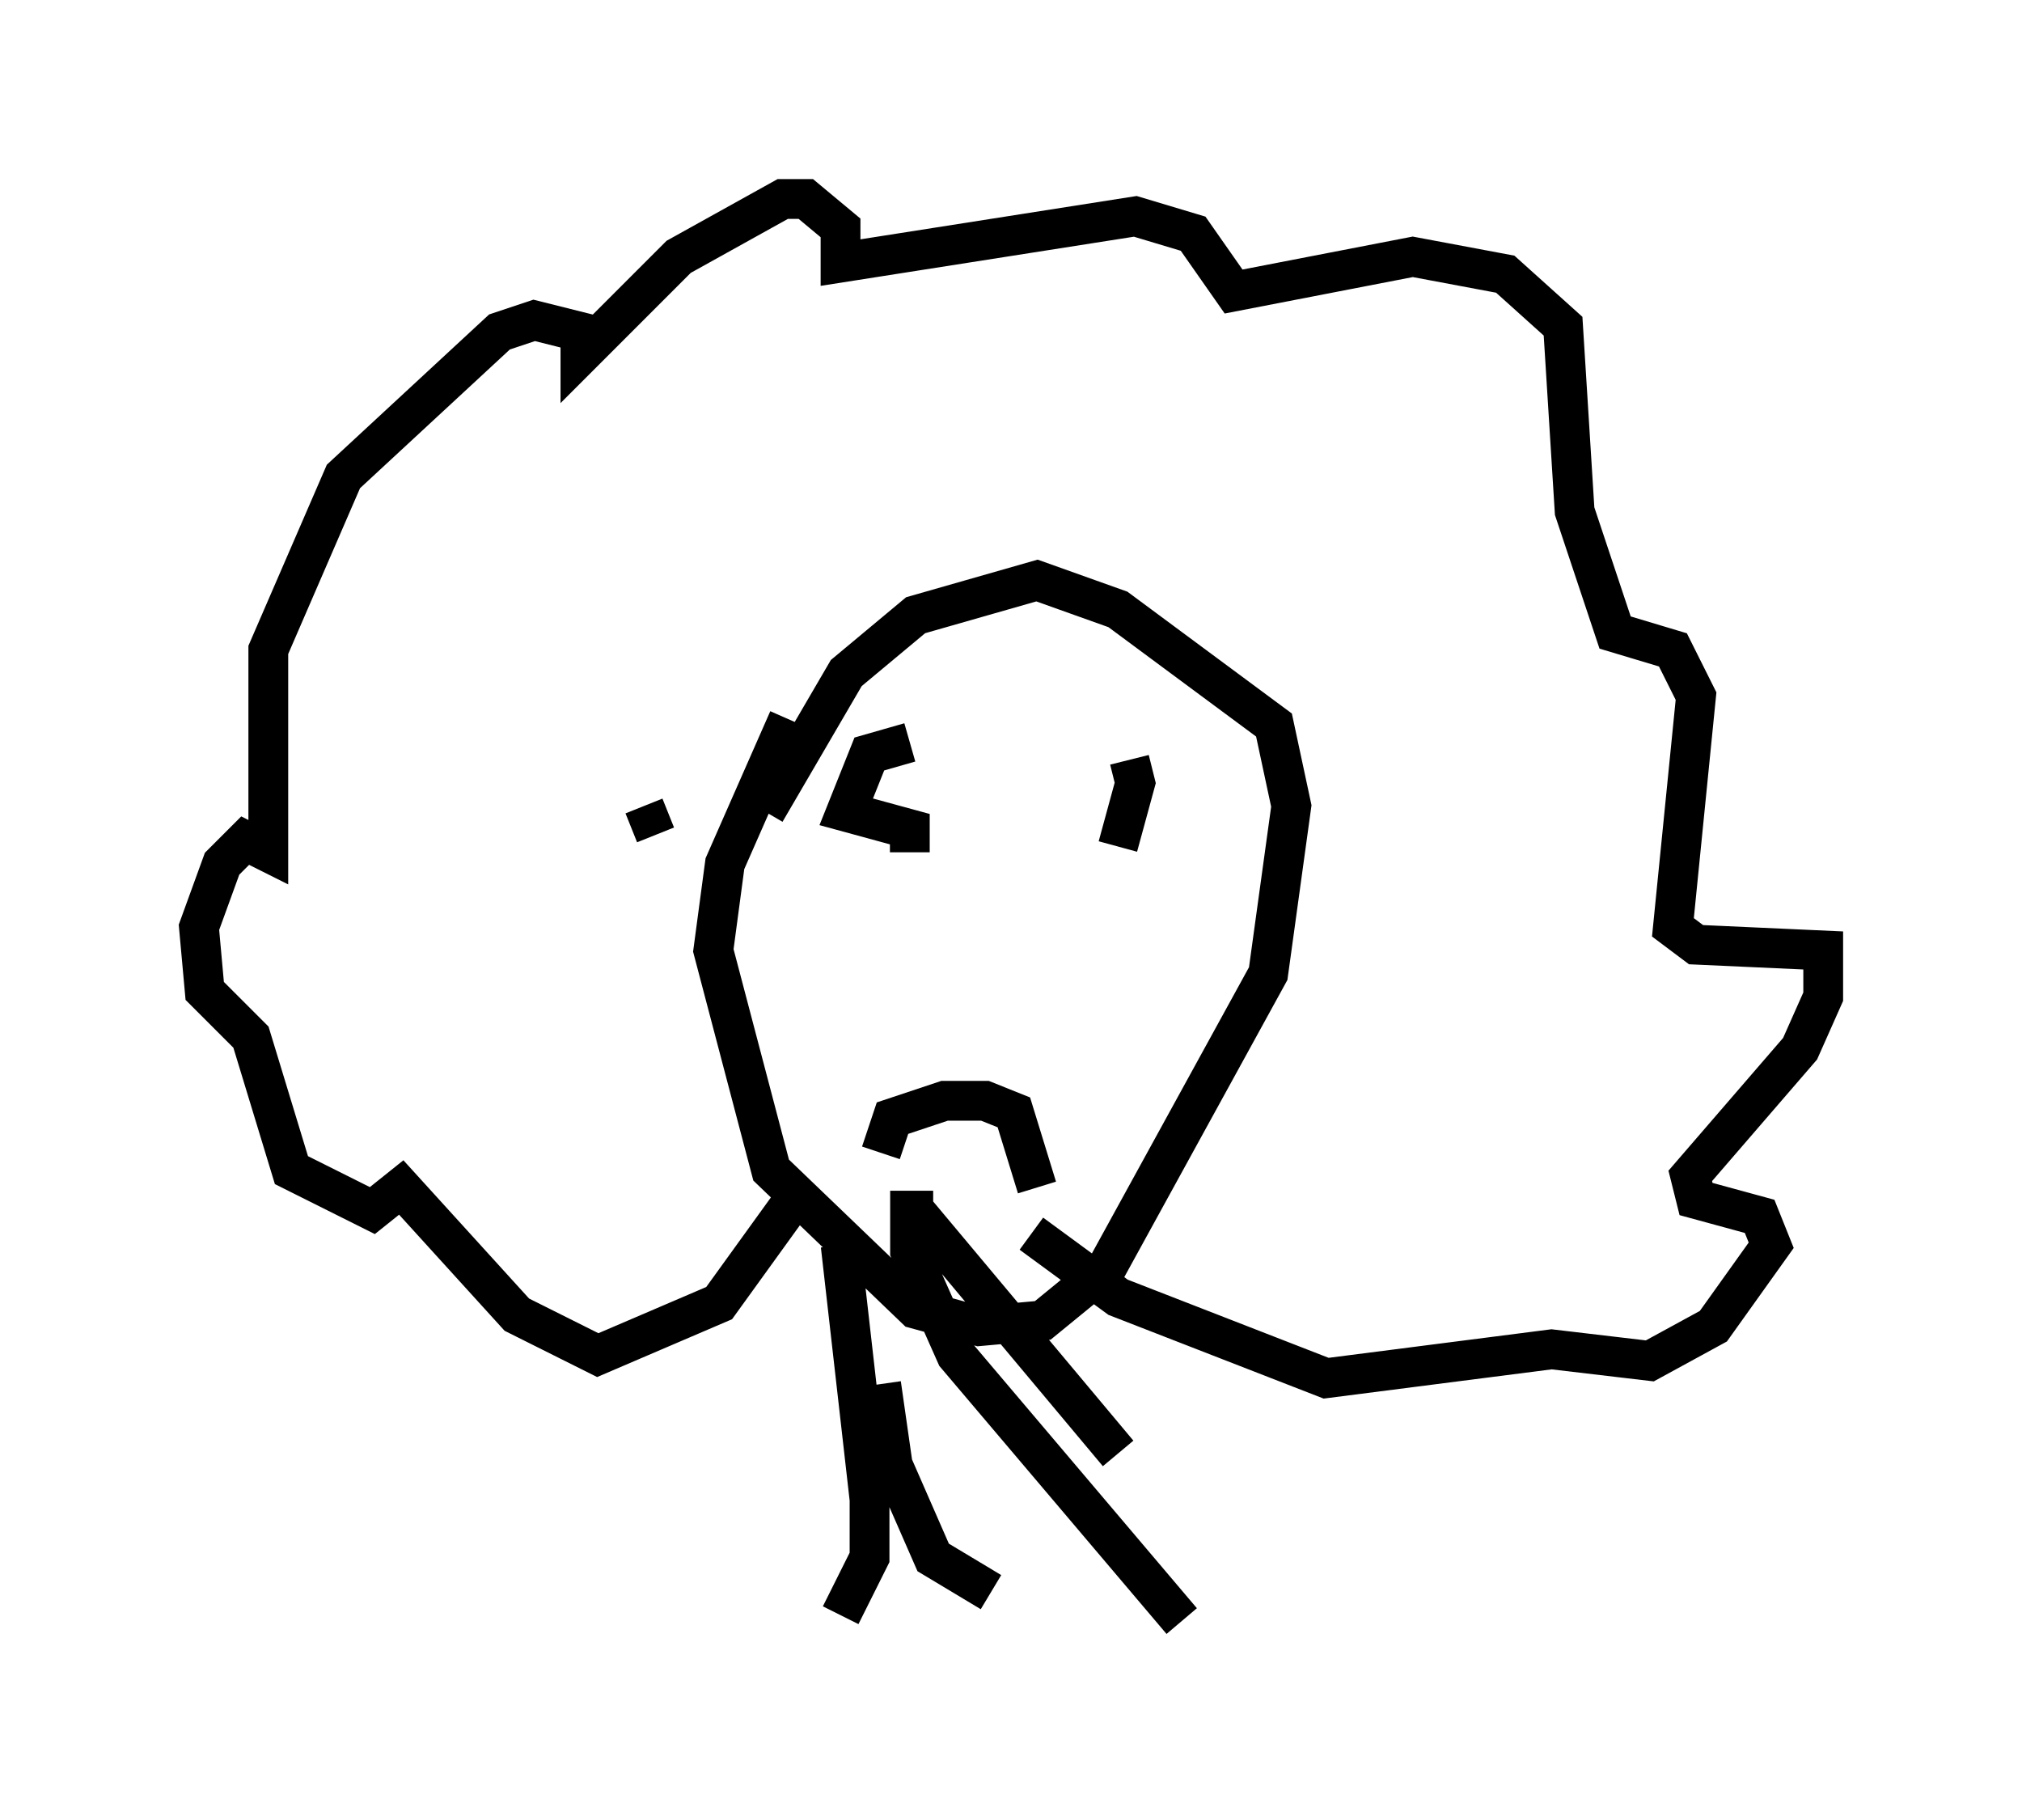 <?xml version="1.0" encoding="utf-8" ?>
<svg baseProfile="full" height="45.732" version="1.1" width="50.816" xmlns="http://www.w3.org/2000/svg" xmlns:ev="http://www.w3.org/2001/xml-events" xmlns:xlink="http://www.w3.org/1999/xlink"><defs /><rect fill="white" height="45.732" width="50.816" x="0" y="0" /><path d="M23.447, 13.715 m-3.631, 4.358 l-1.598, 3.631 -0.291, 2.179 l1.453, 5.52 3.631, 3.486 l1.598, 0.436 1.598, -0.145 l1.598, -1.307 4.067, -7.408 l0.581, -4.212 -0.436, -2.034 l-3.922, -2.905 -2.034, -0.726 l-3.05, 0.872 -1.743, 1.453 l-2.034, 3.486 m3.631, -1.743 l-1.017, 0.291 -0.581, 1.453 l1.598, 0.436 0.0, 0.581 m5.52, -2.324 l0.145, 0.581 -0.436, 1.598 m-5.955, 7.698 l0.291, -0.872 1.307, -0.436 l1.017, 0.0 0.726, 0.291 l0.581, 1.888 m-9.877, -9.587 l0.291, 0.726 m3.486, 9.151 l-1.888, 2.615 -3.05, 1.307 l-2.034, -1.017 -2.905, -3.196 l-0.726, 0.581 -2.034, -1.017 l-1.017, -3.341 -1.162, -1.162 l-0.145, -1.598 0.581, -1.598 l0.581, -0.581 0.581, 0.291 l0.0, -5.084 1.888, -4.358 l3.922, -3.631 0.872, -0.291 l1.162, 0.291 0.0, 0.581 l2.469, -2.469 2.615, -1.453 l0.581, 0.0 0.872, 0.726 l0.0, 0.872 7.408, -1.162 l1.453, 0.436 1.017, 1.453 l4.503, -0.872 2.324, 0.436 l1.453, 1.307 0.291, 4.648 l1.017, 3.05 1.453, 0.436 l0.581, 1.162 -0.581, 5.81 l0.581, 0.436 3.196, 0.145 l0.0, 1.162 -0.581, 1.307 l-2.76, 3.196 0.145, 0.581 l1.598, 0.436 0.291, 0.726 l-1.453, 2.034 -1.598, 0.872 l-2.469, -0.291 -5.665, 0.726 l-5.229, -2.034 -2.179, -1.598 m-4.793, 0.291 l0.726, 6.391 0.0, 1.453 l-0.726, 1.453 m1.017, -5.81 l0.291, 2.034 1.017, 2.324 l1.453, 0.872 m-2.034, -9.732 l5.229, 6.246 m-4.648, -6.101 l-0.581, 0.0 0.0, 1.017 l1.162, 2.615 5.665, 6.682 " fill="none" stroke="black" stroke-width="1" /></svg>
